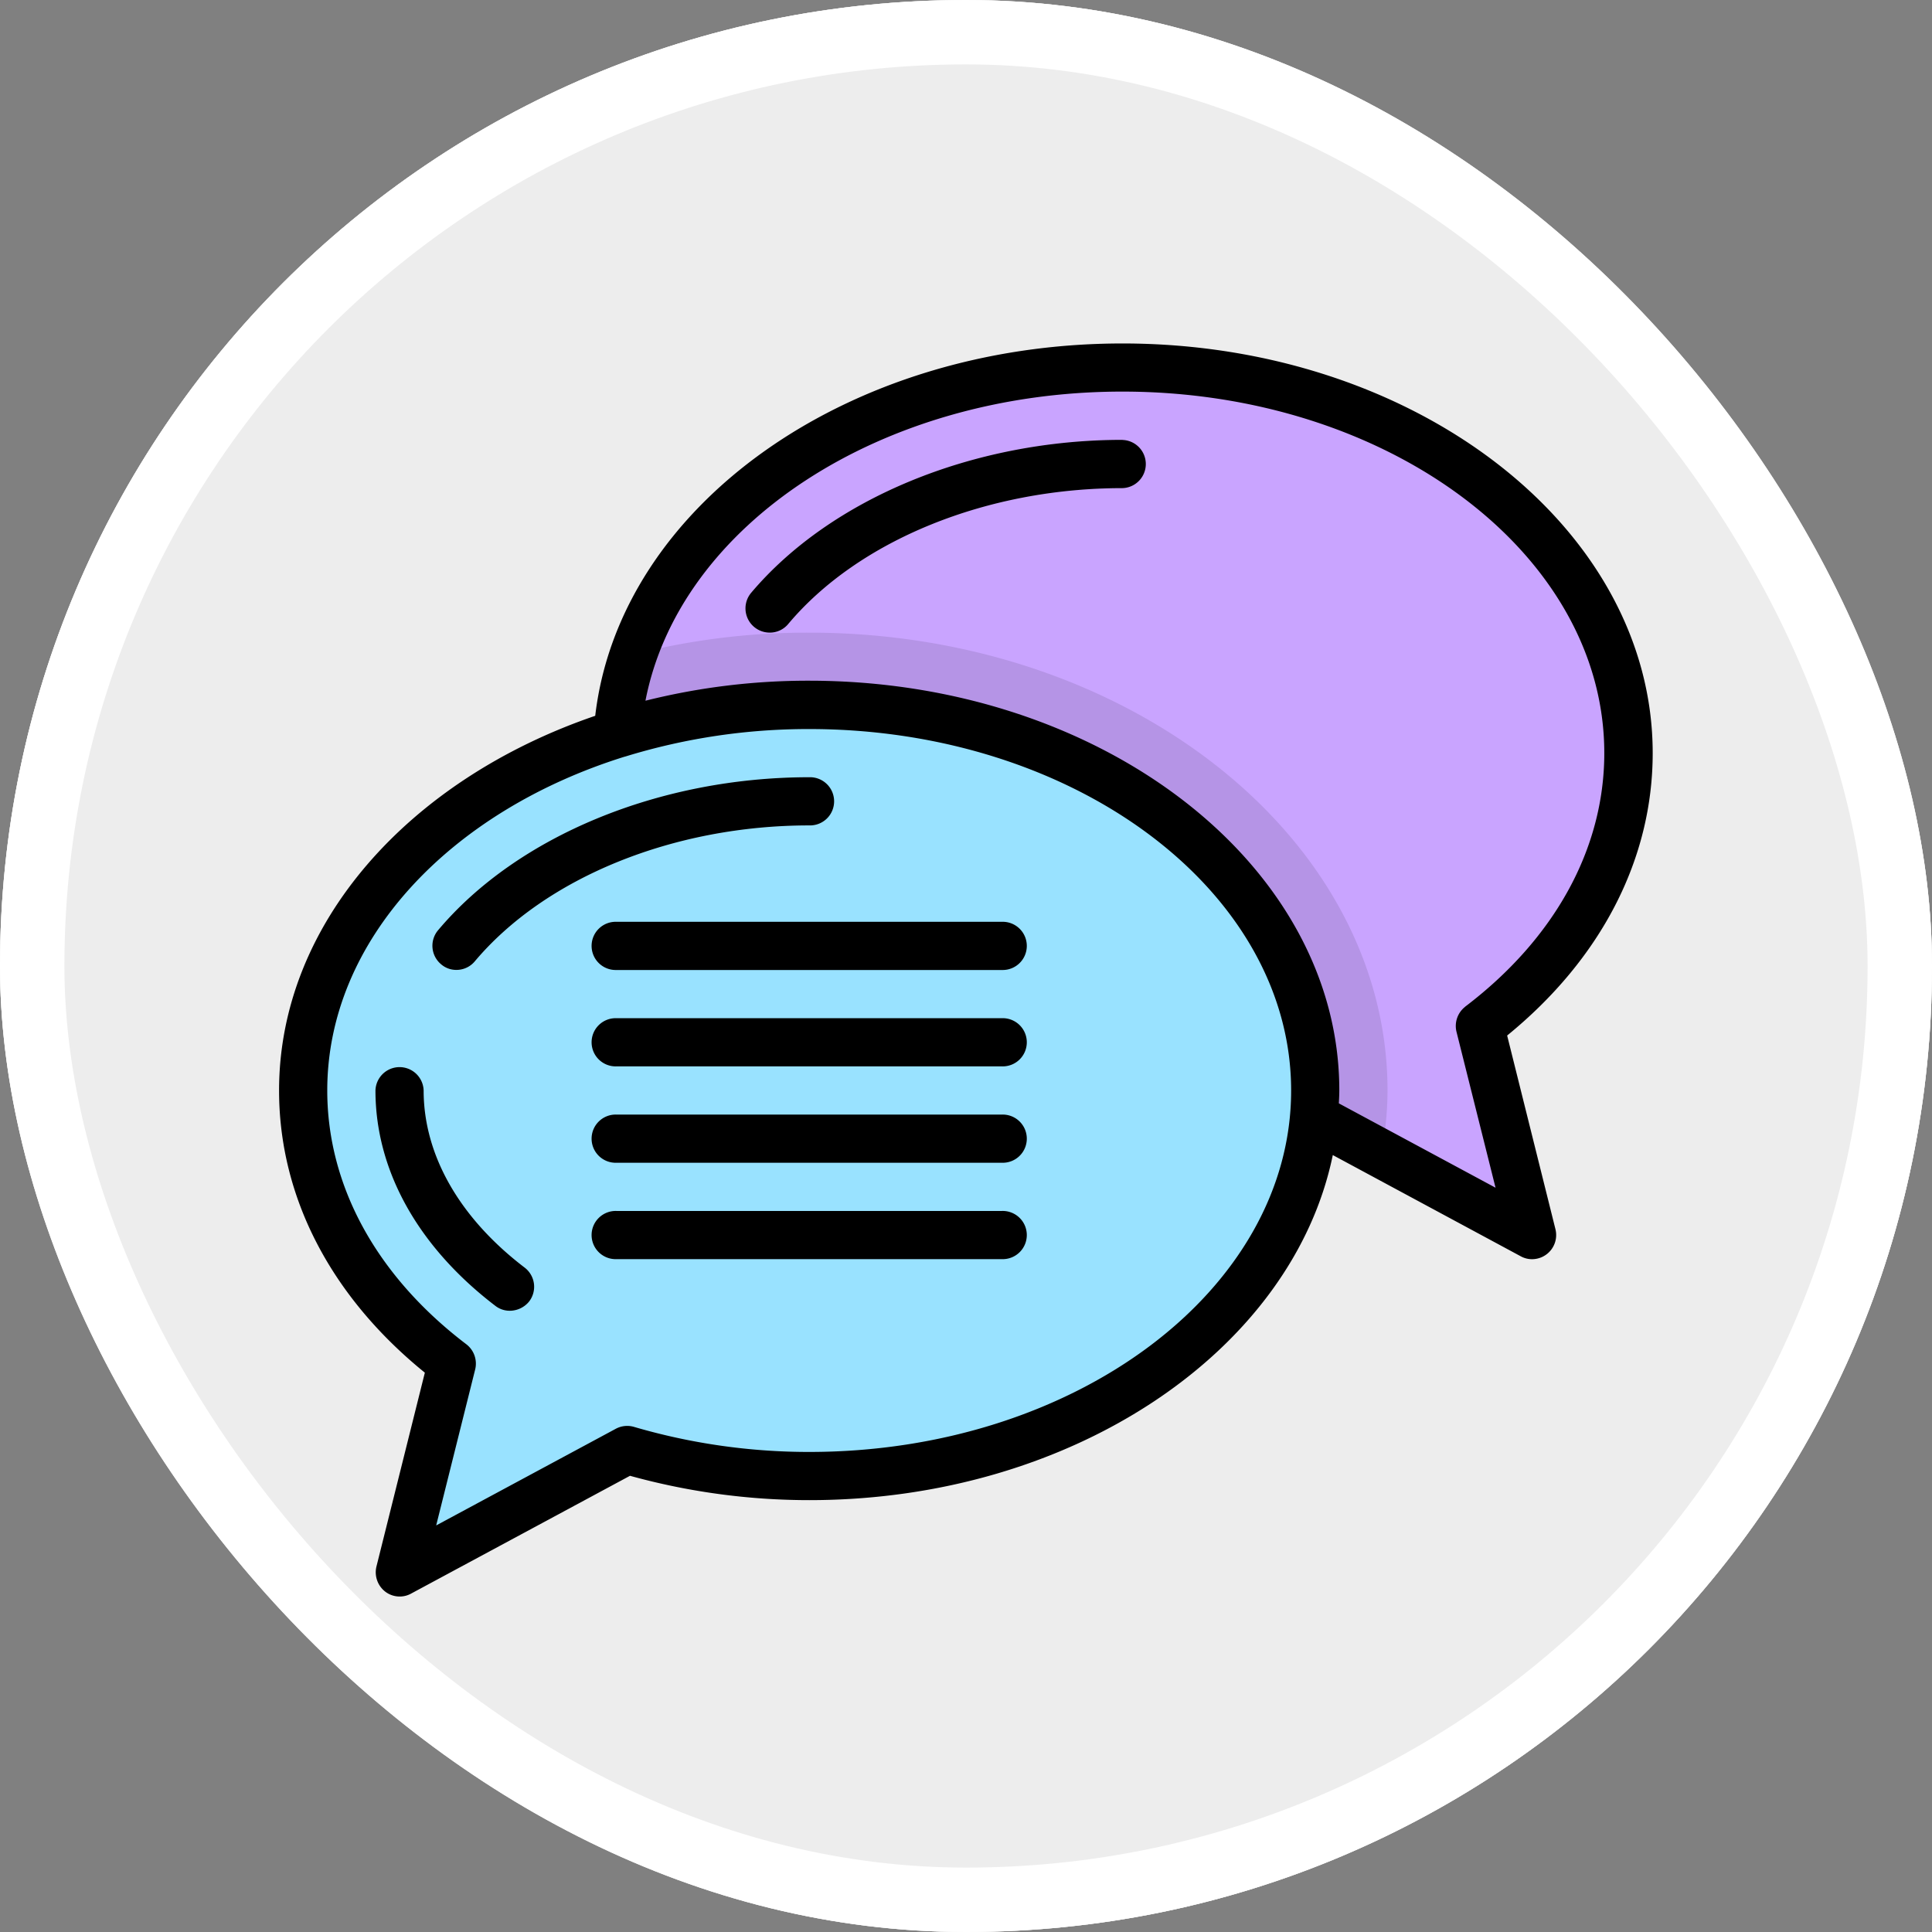 <svg xmlns="http://www.w3.org/2000/svg" width="90" height="90" viewBox="0 0 90 90">
  <rect x="0" y="0" width="90" height="90" fill="#808080" stroke="none"/>
  <g id="Grupo_1106682" data-name="Grupo 1106682" transform="translate(-912.051 -5735)">
    <g id="Grupo_1106133" data-name="Grupo 1106133" transform="translate(912.051 5735)">
      <g id="Rectángulo_400898" data-name="Rectángulo 400898" transform="translate(0)" fill="#fff" stroke="#fff" stroke-width="3" opacity="0.859">
        <rect width="90" height="90" rx="45" stroke="none"/>
        <rect x="1.5" y="1.5" width="87" height="87" rx="43.5" fill="none"/>
      </g>
      <g id="Rectángulo_400907" data-name="Rectángulo 400907" transform="translate(0)" fill="none" stroke="#fff" stroke-width="3">
        <rect width="90" height="90" rx="45" stroke="none"/>
        <rect x="1.5" y="1.5" width="87" height="87" rx="43.5" fill="none"/>
      </g>
    </g>
    <g id="idioma" transform="translate(921.051 5745)">
      <g id="Grupo_1106678" data-name="Grupo 1106678" transform="translate(19.749 7.123)">
        <path id="Trazado_877487" data-name="Trazado 877487" d="M58.217,37.679l2.436,9.732-7-3.772-3.166-1.706a11.638,11.638,0,0,0,.067-1.257c0-9.923-10.552-17.961-23.573-17.961a29.625,29.625,0,0,0-8.947,1.347,13.755,13.755,0,0,1,.752-3.7C21.443,12.669,30.636,7,41.57,7c13.021,0,23.573,8.037,23.573,17.961C65.143,29.922,62.494,34.423,58.217,37.679Z" transform="translate(-18.03 -7)" fill="#c9a4ff"/>
        <path id="Trazado_877488" data-name="Trazado 877488" d="M53.917,39.328a15.428,15.428,0,0,1-.09,1.616c-.045.449-.1.909-.18,1.347l-3.166-1.706a11.637,11.637,0,0,0,.067-1.257C50.55,29.4,40,21.368,26.977,21.368a29.625,29.625,0,0,0-8.947,1.347,13.755,13.755,0,0,1,.752-3.7A32.842,32.842,0,0,1,26.977,18C41.828,18,53.917,27.564,53.917,39.328Z" transform="translate(-18.03 -5.652)" opacity="0.1"/>
        <g id="Grupo_1106677" data-name="Grupo 1106677" transform="translate(5.987 3.368)" opacity="0.2">
          <path id="Trazado_877489" data-name="Trazado 877489" d="M24.482,18.98a1.116,1.116,0,0,1-.853-1.841C27.322,12.739,33.945,10,40.916,10a1.123,1.123,0,0,1,0,2.245c-6.32,0-12.292,2.425-15.581,6.331a1.089,1.089,0,0,1-.853.4Z" transform="translate(-23.364 -10)" fill="#fff"/>
        </g>
      </g>
      <g id="Grupo_1106681" data-name="Grupo 1106681" transform="translate(5.123 22.838)">
        <path id="Trazado_877490" data-name="Trazado 877490" d="M52.146,38.961a11.637,11.637,0,0,1-.067,1.257c-.842,9.339-11.046,16.7-23.506,16.7A29.7,29.7,0,0,1,20.087,55.7L9.49,61.411l2.436-9.732C7.649,48.423,5,43.922,5,38.961c0-7.51,6.039-13.942,14.627-16.613A29.625,29.625,0,0,1,28.573,21C41.595,21,52.146,29.037,52.146,38.961Z" transform="translate(-5 -21)" fill="#99e2ff"/>
        <g id="Grupo_1106679" data-name="Grupo 1106679" transform="translate(6.021 3.368)" opacity="0.2">
          <path id="Trazado_877491" data-name="Trazado 877491" d="M11.482,32.98a1.116,1.116,0,0,1-.853-1.841C14.322,26.739,20.945,24,27.916,24a1.123,1.123,0,1,1,0,2.245c-6.32,0-12.292,2.425-15.581,6.331A1.089,1.089,0,0,1,11.482,32.98Z" transform="translate(-10.364 -24)" fill="#fff"/>
        </g>
        <g id="Grupo_1106680" data-name="Grupo 1106680" transform="translate(3.368 16.838)" opacity="0.2">
          <path id="Trazado_877492" data-name="Trazado 877492" d="M14.275,47.382a1.155,1.155,0,0,1-.674-.225C9.987,44.408,8,40.849,8,37.123a1.123,1.123,0,0,1,2.245,0c0,3.008,1.673,5.938,4.7,8.251a1.114,1.114,0,0,1,.213,1.572A1.09,1.09,0,0,1,14.275,47.382Z" transform="translate(-8 -36)" fill="#fff"/>
        </g>
      </g>
      <path id="Trazado_877493" data-name="Trazado 877493" d="M11.543,34.916a1.122,1.122,0,0,1-.135-1.583C15.1,28.945,21.725,26.206,28.7,26.206a1.123,1.123,0,1,1,0,2.245c-6.32,0-12.292,2.425-15.581,6.331a1.111,1.111,0,0,1-.864.4A1.073,1.073,0,0,1,11.543,34.916ZM43.289,10.49c-6.971,0-13.594,2.739-17.3,7.128a1.129,1.129,0,0,0,.864,1.852,1.111,1.111,0,0,0,.864-.4c3.278-3.906,9.25-6.331,15.57-6.331a1.123,1.123,0,0,0,0-2.245ZM10.735,40.8a1.123,1.123,0,0,0-2.245,0c0,3.727,1.987,7.285,5.59,10.035a1.081,1.081,0,0,0,.674.225,1.16,1.16,0,0,0,.9-.438,1.124,1.124,0,0,0-.213-1.572C12.408,46.737,10.735,43.807,10.735,40.8Zm52.725,6.466a1.125,1.125,0,0,1-1.089,1.392,1.085,1.085,0,0,1-.528-.135l-8.756-4.715C51.214,52.9,40.987,59.882,28.7,59.882a31.284,31.284,0,0,1-8.352-1.134l-10.2,5.489a1.085,1.085,0,0,1-.528.135,1.1,1.1,0,0,1-.685-.236,1.14,1.14,0,0,1-.4-1.156l2.256-9.036C6.4,50.385,4,45.749,4,40.8c0-7.779,6.062-14.492,14.728-17.455C19.873,13.566,30.458,6,43.289,6c13.616,0,24.7,8.565,24.7,19.083,0,4.939-2.4,9.586-6.78,13.156ZM51.146,40.8c0-9.283-10.069-16.838-22.451-16.838a28.931,28.931,0,0,0-8.565,1.28c-.011,0-.034.011-.045.011C11.97,27.788,6.245,33.805,6.245,40.8c0,4.445,2.3,8.644,6.477,11.82a1.136,1.136,0,0,1,.415,1.167L11.319,61.06l8.363-4.5a1.124,1.124,0,0,1,.853-.09A28.976,28.976,0,0,0,28.7,57.637C41.077,57.637,51.146,50.082,51.146,40.8Zm8.1-3.9c4.187-3.177,6.488-7.375,6.488-11.82,0-9.283-10.069-16.838-22.451-16.838-11.259,0-20.632,6.208-22.215,14.4a31.158,31.158,0,0,1,7.622-.932c13.616,0,24.7,8.565,24.7,19.083,0,.2-.011.4-.022.606l7.3,3.929-1.819-7.263A1.137,1.137,0,0,1,59.251,36.9ZM37.676,32.941H19.715a1.123,1.123,0,1,0,0,2.245H37.676a1.123,1.123,0,1,0,0-2.245Zm0,4.49H19.715a1.123,1.123,0,1,0,0,2.245H37.676a1.123,1.123,0,1,0,0-2.245Zm0,4.49H19.715a1.123,1.123,0,1,0,0,2.245H37.676a1.123,1.123,0,1,0,0-2.245Zm0,4.49H19.715a1.123,1.123,0,1,0,0,2.245H37.676a1.123,1.123,0,1,0,0-2.245Z" transform="translate(0 0)"/>
    </g>
  </g>
</svg>
